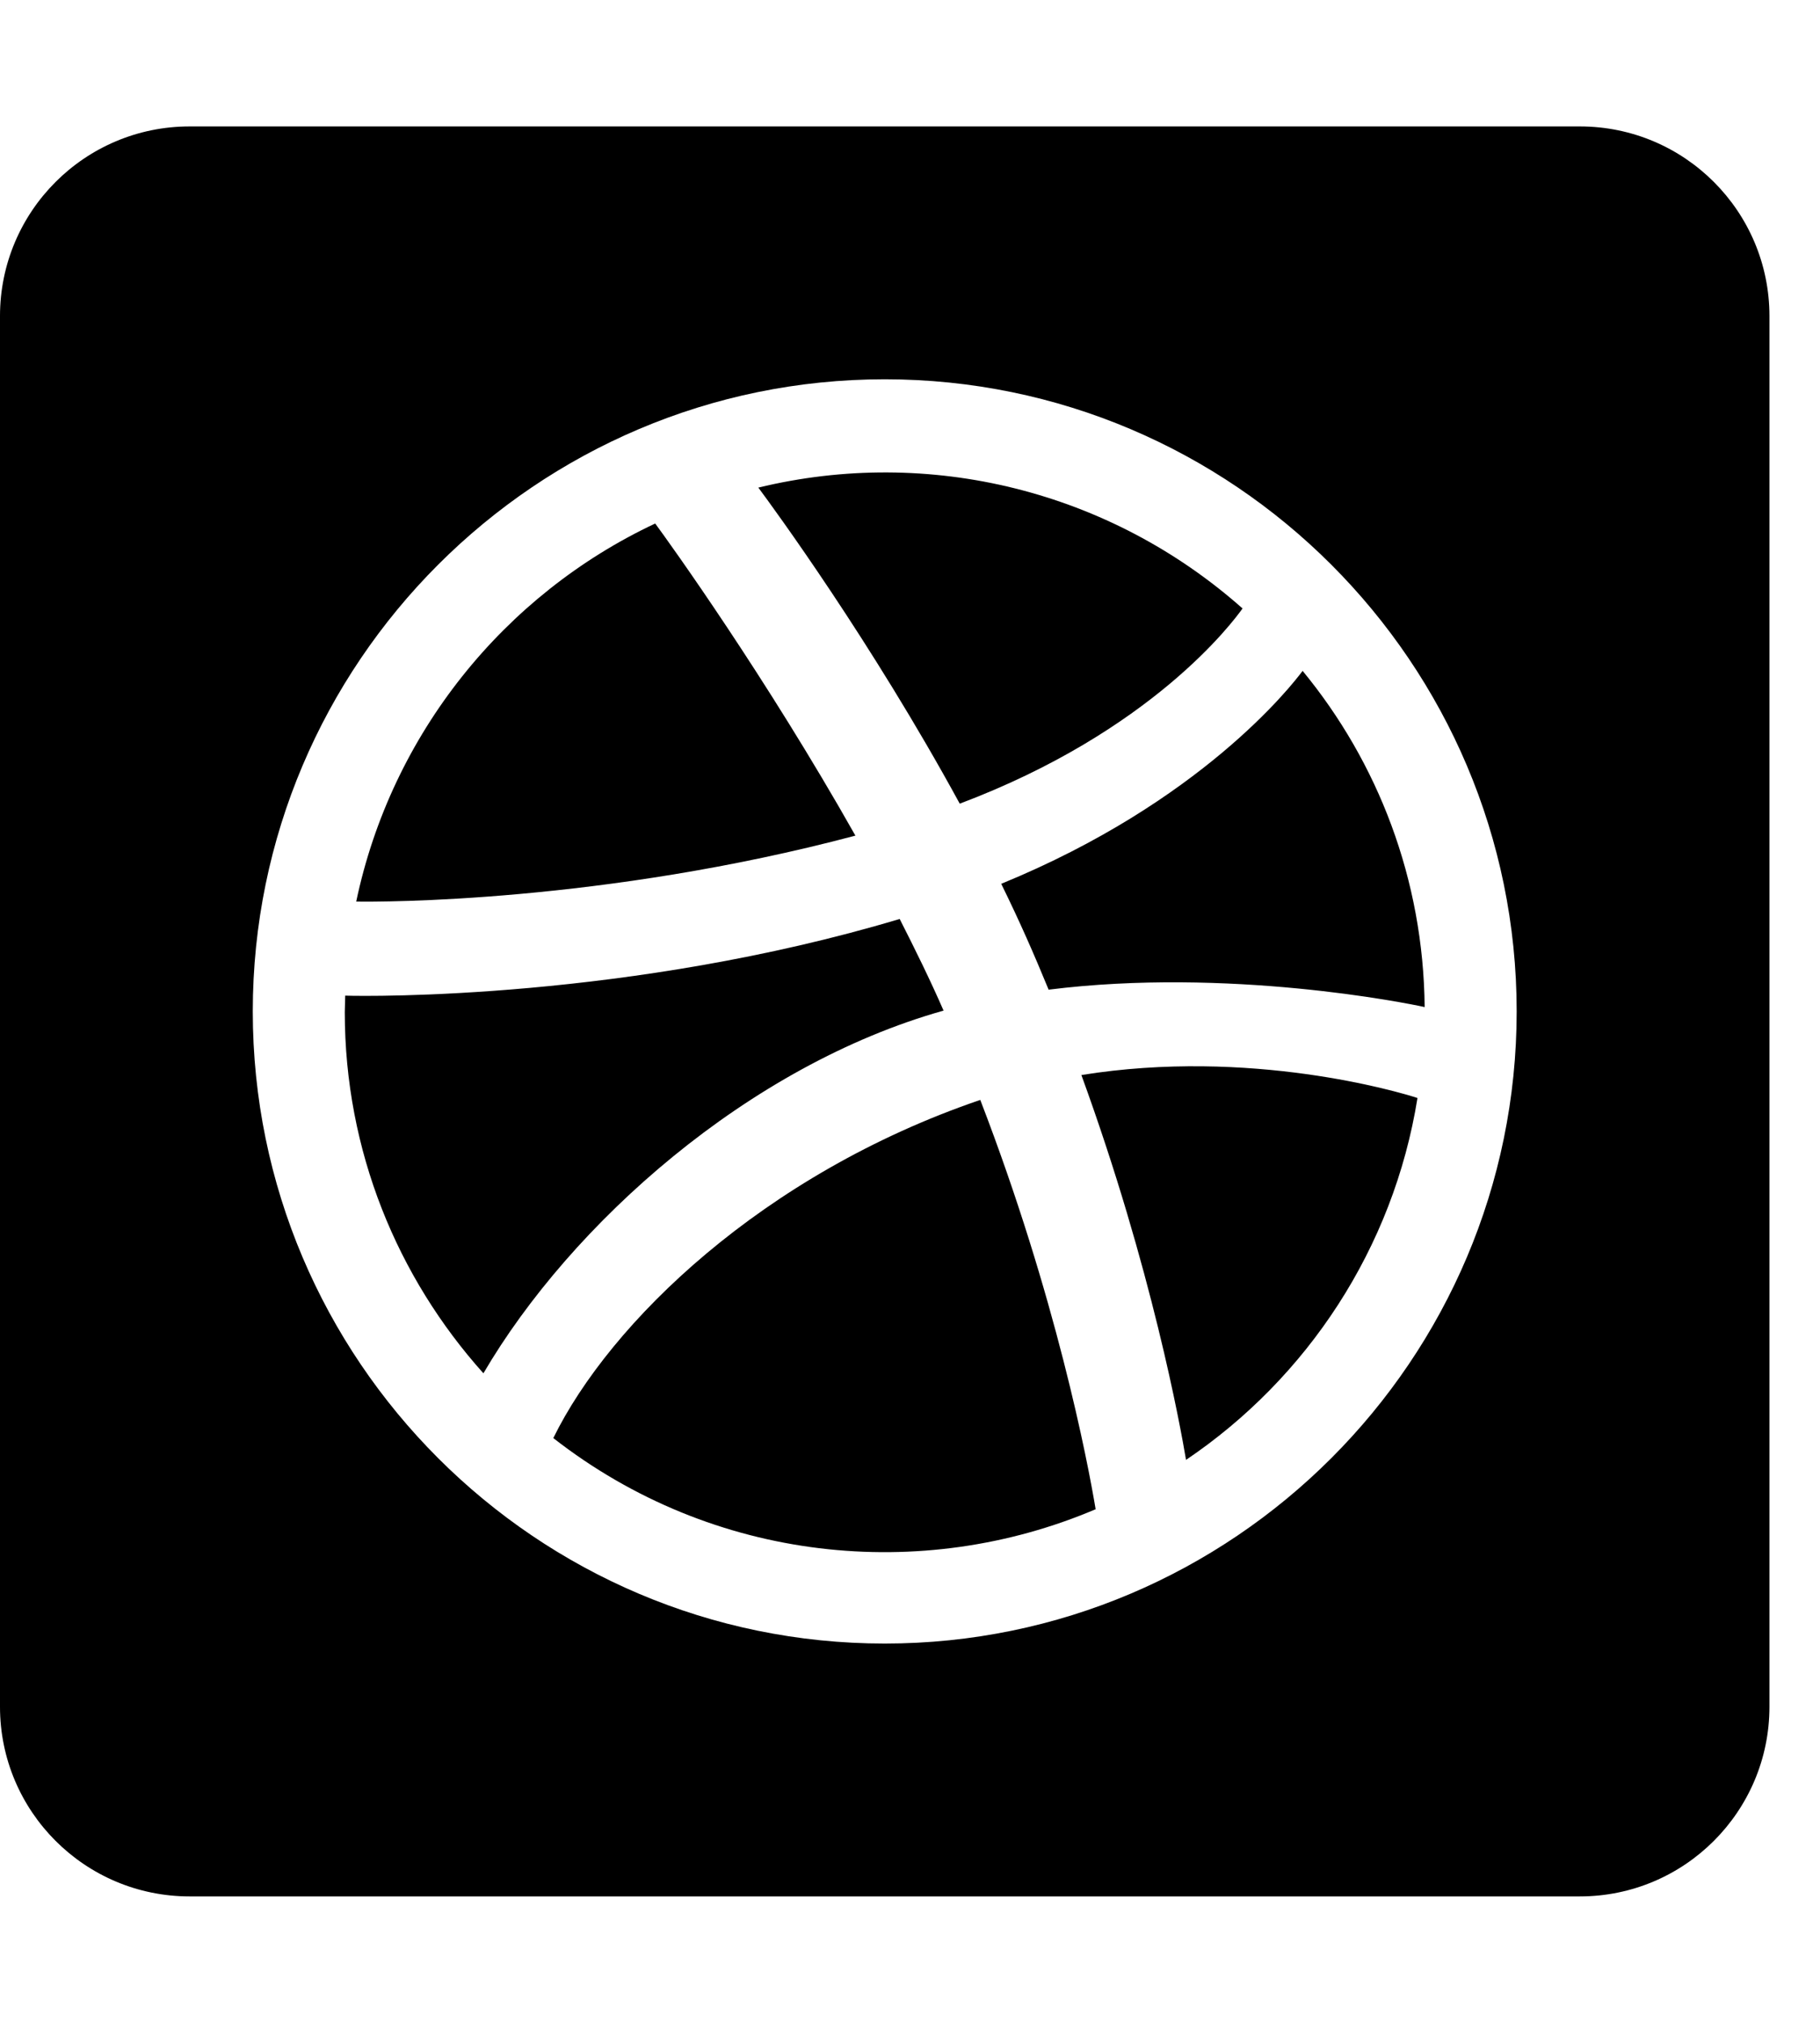 <!-- Generated by IcoMoon.io -->
<svg version="1.1" xmlns="http://www.w3.org/2000/svg" width="18" height="20" viewBox="0 0 18 20">
<title>dribbble-square</title>
<path d="M3.523 8.914c0.348-1.656 1.461-3.035 2.957-3.738 0.141 0.191 1.094 1.516 1.98 3.086-2.5 0.664-4.699 0.656-4.937 0.652zM12.289 6.016c-1.313-1.164-3.098-1.605-4.789-1.195 0.148 0.199 1.117 1.52 1.992 3.125 1.898-0.715 2.699-1.793 2.797-1.93zM5.473 14.219c1.582 1.234 3.645 1.434 5.363 0.703-0.078-0.469-0.391-2.102-1.141-4.047-2.152 0.734-3.664 2.203-4.223 3.344zM9.332 9.992c-0.133-0.305-0.281-0.605-0.434-0.906-2.664 0.797-5.25 0.766-5.484 0.758 0 0.055-0.004 0.109-0.004 0.164 0 1.371 0.52 2.621 1.371 3.57 0.867-1.48 2.621-3.043 4.551-3.586zM10.695 10.629c0.699 1.918 0.98 3.48 1.035 3.805 1.199-0.809 2.051-2.094 2.289-3.578-0.18-0.059-1.652-0.496-3.324-0.227zM9.902 8.738c0.188 0.383 0.324 0.695 0.469 1.047 1.777-0.223 3.543 0.133 3.719 0.172-0.012-1.262-0.461-2.418-1.207-3.324-0.113 0.152-1.008 1.297-2.98 2.105zM17.5 3.125v13.75c0 1.035-0.84 1.875-1.875 1.875h-13.75c-1.035 0-1.875-0.84-1.875-1.875v-13.75c0-1.035 0.84-1.875 1.875-1.875h13.75c1.035 0 1.875 0.84 1.875 1.875zM15 10c0-3.445-2.805-6.25-6.25-6.25s-6.25 2.805-6.25 6.25 2.805 6.25 6.25 6.25 6.25-2.805 6.25-6.25z"></path>
</svg>
